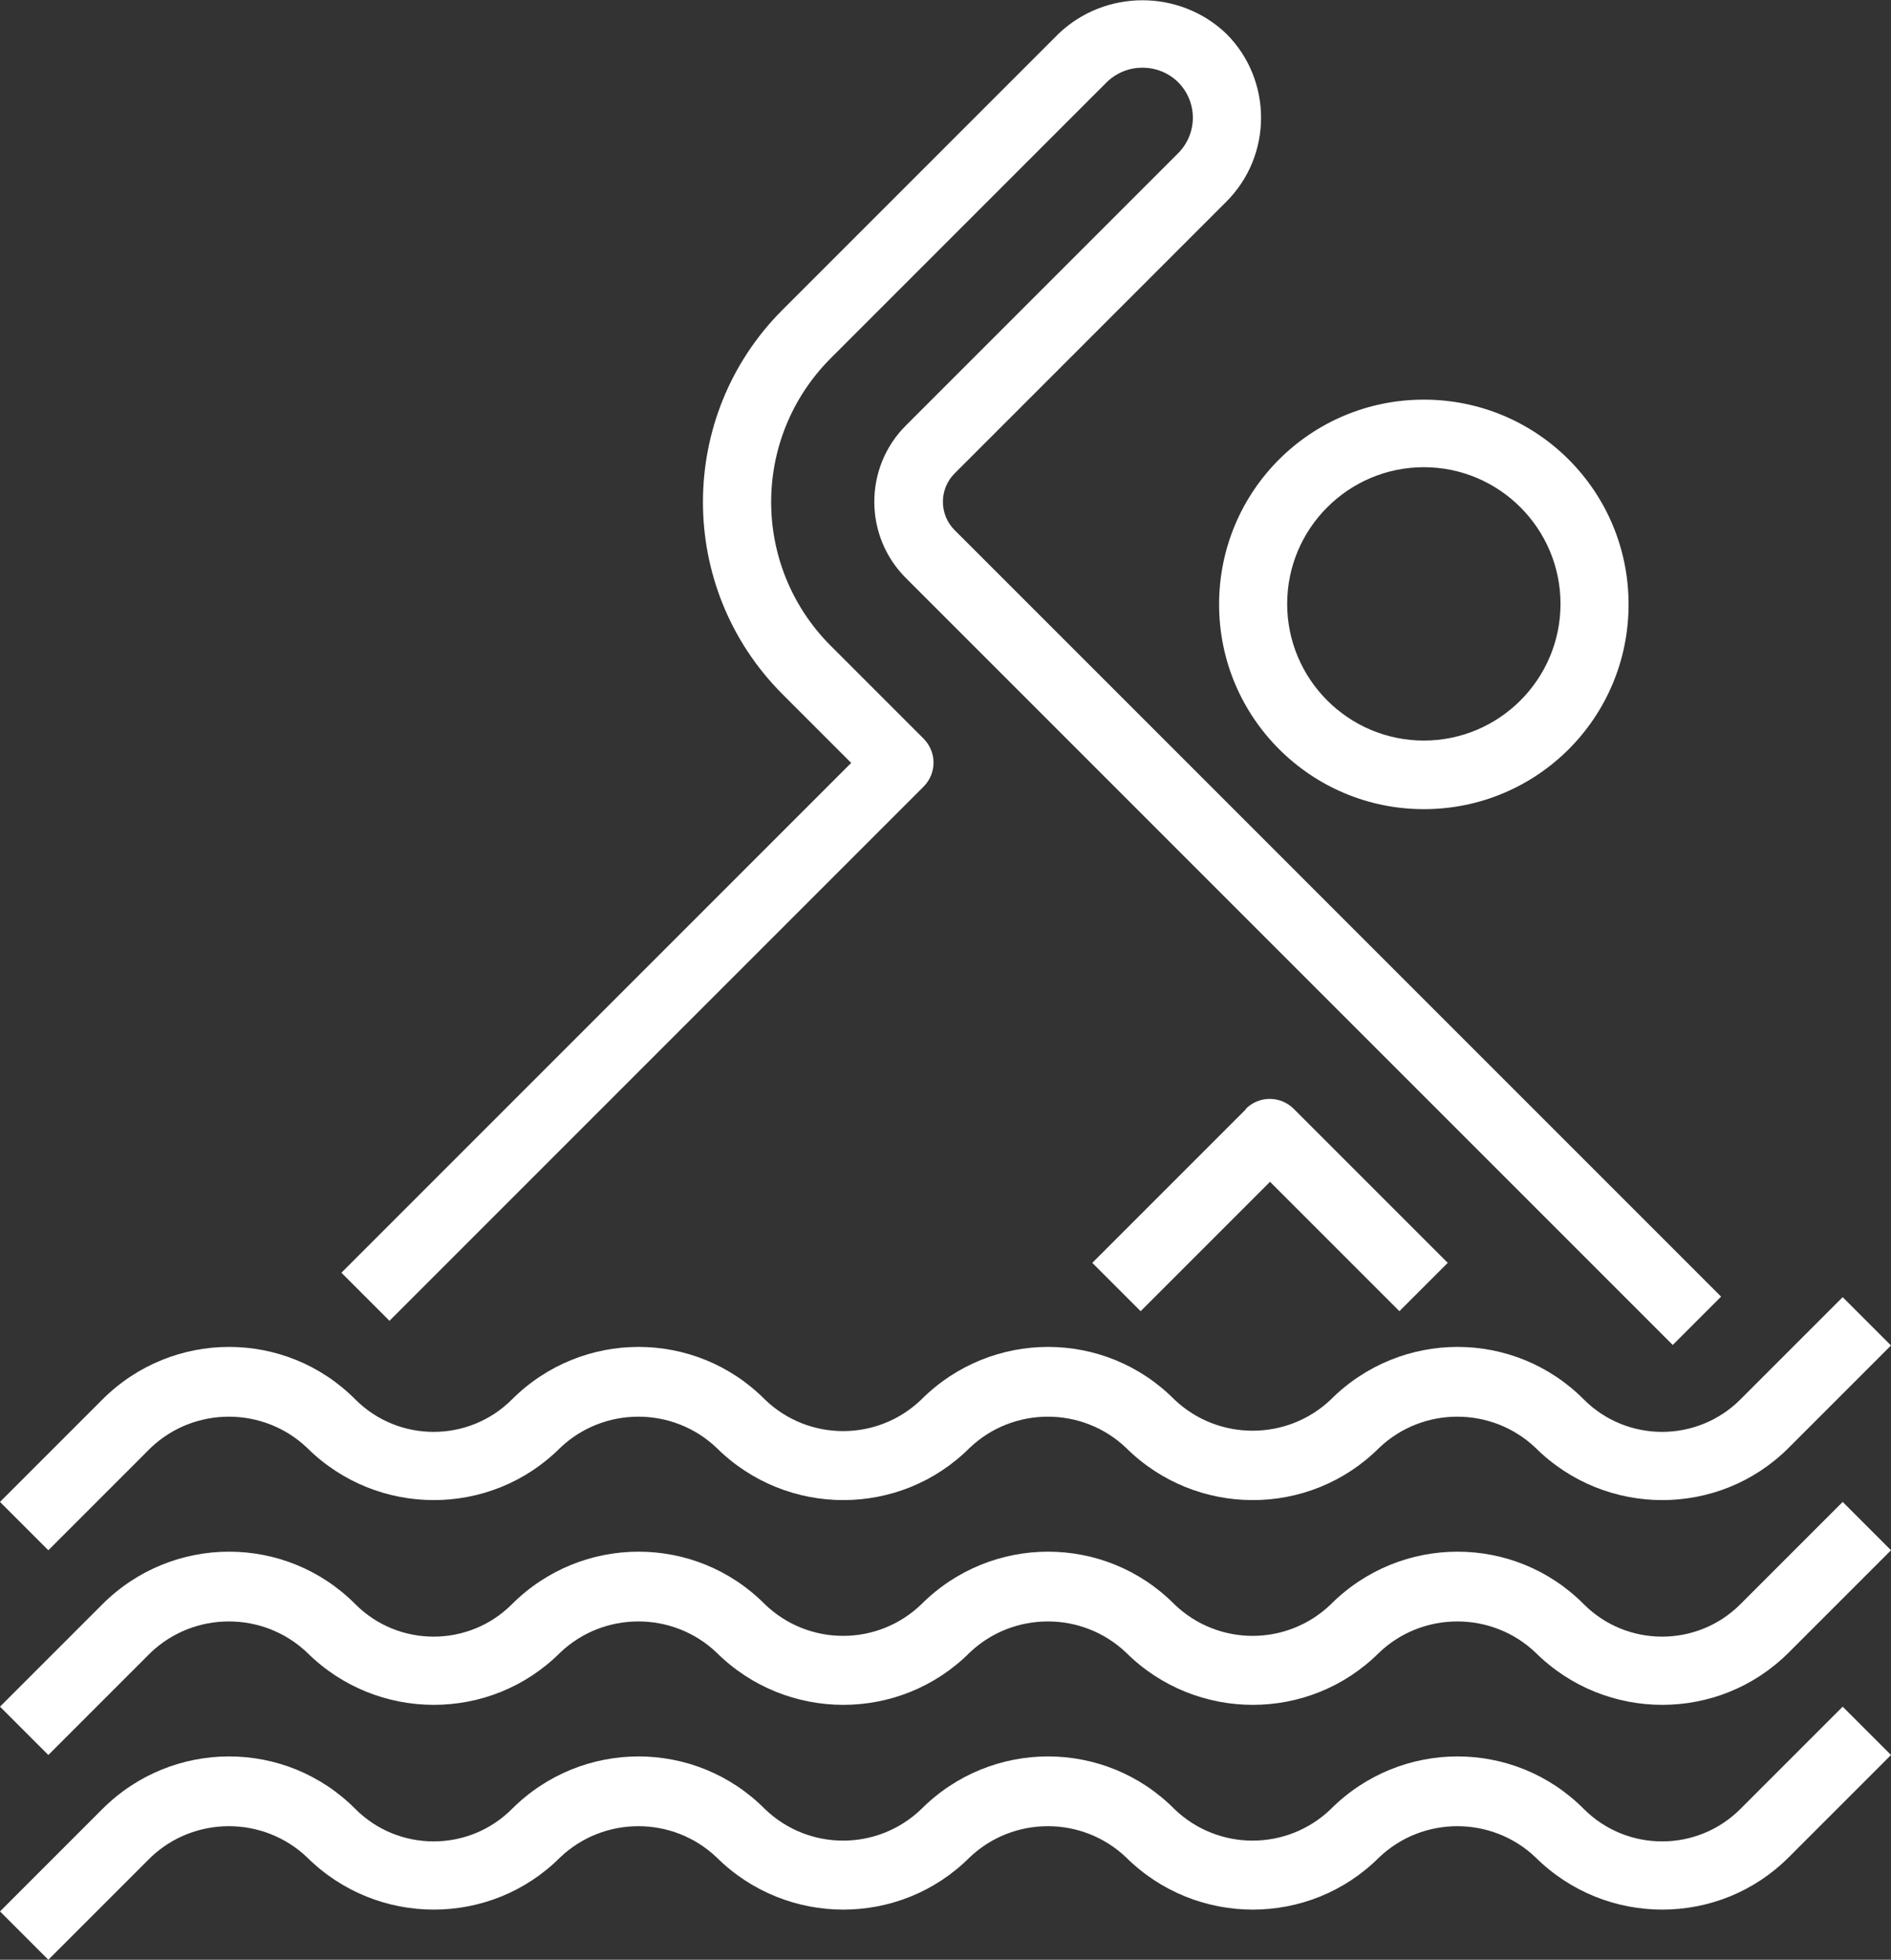 <?xml version="1.0" encoding="UTF-8"?>
<svg id="Capa_2" data-name="Capa 2" xmlns="http://www.w3.org/2000/svg" viewBox="0 0 36.39 37.71">
  <rect x="0" y="0" width="36.39" height="37.71" fill="#333333" stroke="none"/>
  <defs>
    <style>
      .cls-1 {
        fill: #fff;
      }
    </style>
  </defs>
  <g id="Capa_1-2" data-name="Capa 1">
    <g id="Modo_de_aislamiento" data-name="Modo de aislamiento">
      <g>
        <path class="cls-1" d="M2.9,27.86c.84-.8,2.17-.8,3.01,0,1.35,1.34,3.53,1.34,4.87,0,.84-.8,2.17-.8,3.01,0,1.35,1.34,3.53,1.34,4.87,0,.84-.8,2.17-.8,3.01,0,1.35,1.34,3.53,1.34,4.87,0,.84-.8,2.17-.8,3.01,0,1.35,1.34,3.53,1.34,4.87,0l1.97-1.97-.93-.93-1.97,1.97c-.83.83-2.18.83-3.01,0-1.34-1.35-3.52-1.35-4.87,0h0c-.84.8-2.17.8-3.01,0-1.34-1.35-3.52-1.35-4.87,0h0c-.84.81-2.17.81-3.01,0-1.34-1.35-3.52-1.35-4.87,0h0c-.83.83-2.18.83-3.01,0-1.34-1.35-3.52-1.35-4.87,0h0l-1.97,1.97.93.93s1.97-1.97,1.97-1.97Z"/>
        <path class="cls-1" d="M2.9,31.8c.84-.8,2.17-.8,3.01,0,1.35,1.34,3.53,1.34,4.87,0,.84-.8,2.17-.8,3.01,0,1.35,1.34,3.53,1.34,4.87,0,.84-.8,2.17-.8,3.01,0,1.35,1.34,3.53,1.34,4.87,0,.84-.8,2.17-.8,3.01,0,1.35,1.34,3.53,1.34,4.87,0l1.97-1.97-.93-.93-1.97,1.97c-.83.83-2.18.83-3.01,0-1.34-1.35-3.52-1.35-4.87,0h0c-.84.81-2.17.81-3.01,0-1.34-1.35-3.52-1.35-4.87,0h0c-.84.81-2.17.81-3.01,0-1.34-1.35-3.52-1.35-4.87,0h0c-.83.83-2.18.83-3.01,0-1.34-1.35-3.52-1.35-4.87,0h0l-1.97,1.97.93.93s1.97-1.97,1.97-1.97Z"/>
        <path class="cls-1" d="M2.9,35.74c.84-.8,2.17-.8,3.01,0,1.35,1.34,3.53,1.34,4.87,0,.84-.8,2.17-.8,3.01,0,1.35,1.34,3.53,1.34,4.87,0,.84-.8,2.17-.8,3.01,0,1.35,1.34,3.53,1.34,4.87,0,.84-.8,2.17-.8,3.01,0,1.35,1.34,3.53,1.34,4.87,0l1.97-1.97-.93-.93-1.97,1.97c-.83.83-2.18.83-3.01,0-1.34-1.35-3.52-1.35-4.87,0h0c-.84.81-2.17.81-3.01,0-1.34-1.35-3.52-1.35-4.87,0h0c-.84.81-2.17.81-3.01,0-1.34-1.35-3.52-1.35-4.87,0h0c-.83.83-2.18.83-3.01,0-1.34-1.35-3.52-1.35-4.87,0h0l-1.97,1.97.93.93s1.97-1.97,1.97-1.97Z"/>
        <path class="cls-1" d="M7.5,25.41l10.27-10.27c.26-.26.26-.67,0-.93l-1.79-1.79c-1.52-1.53-1.52-3.99,0-5.52l5.32-5.32c.38-.37.99-.37,1.37,0,.38.38.38.99,0,1.37l-5.23,5.23c-.82.81-.82,2.14,0,2.95h0l8.84,8.84,5.91,5.91.93-.93-5.91-5.91-8.84-8.84c-.3-.3-.3-.79,0-1.09h0l5.23-5.23c.89-.89.89-2.34,0-3.23-.9-.86-2.33-.86-3.23,0l-5.32,5.32c-2.03,2.04-2.03,5.34,0,7.38l1.33,1.33-9.81,9.81.93.93h0Z"/>
        <path class="cls-1" d="M27.4,15.57c2.18,0,3.94-1.76,3.94-3.94s-1.76-3.94-3.94-3.94-3.94,1.76-3.94,3.94,1.77,3.94,3.94,3.94ZM27.4,8.99c1.45,0,2.63,1.18,2.63,2.63s-1.18,2.63-2.63,2.63-2.63-1.18-2.63-2.63,1.18-2.63,2.63-2.63Z"/>
        <path class="cls-1" d="M23.98,21.34l-2.96,2.96.93.93,2.49-2.49,2.49,2.49.93-.93-2.96-2.96c-.26-.26-.67-.26-.93,0h0Z"/>
      </g>
    </g>
  </g>
</svg>
